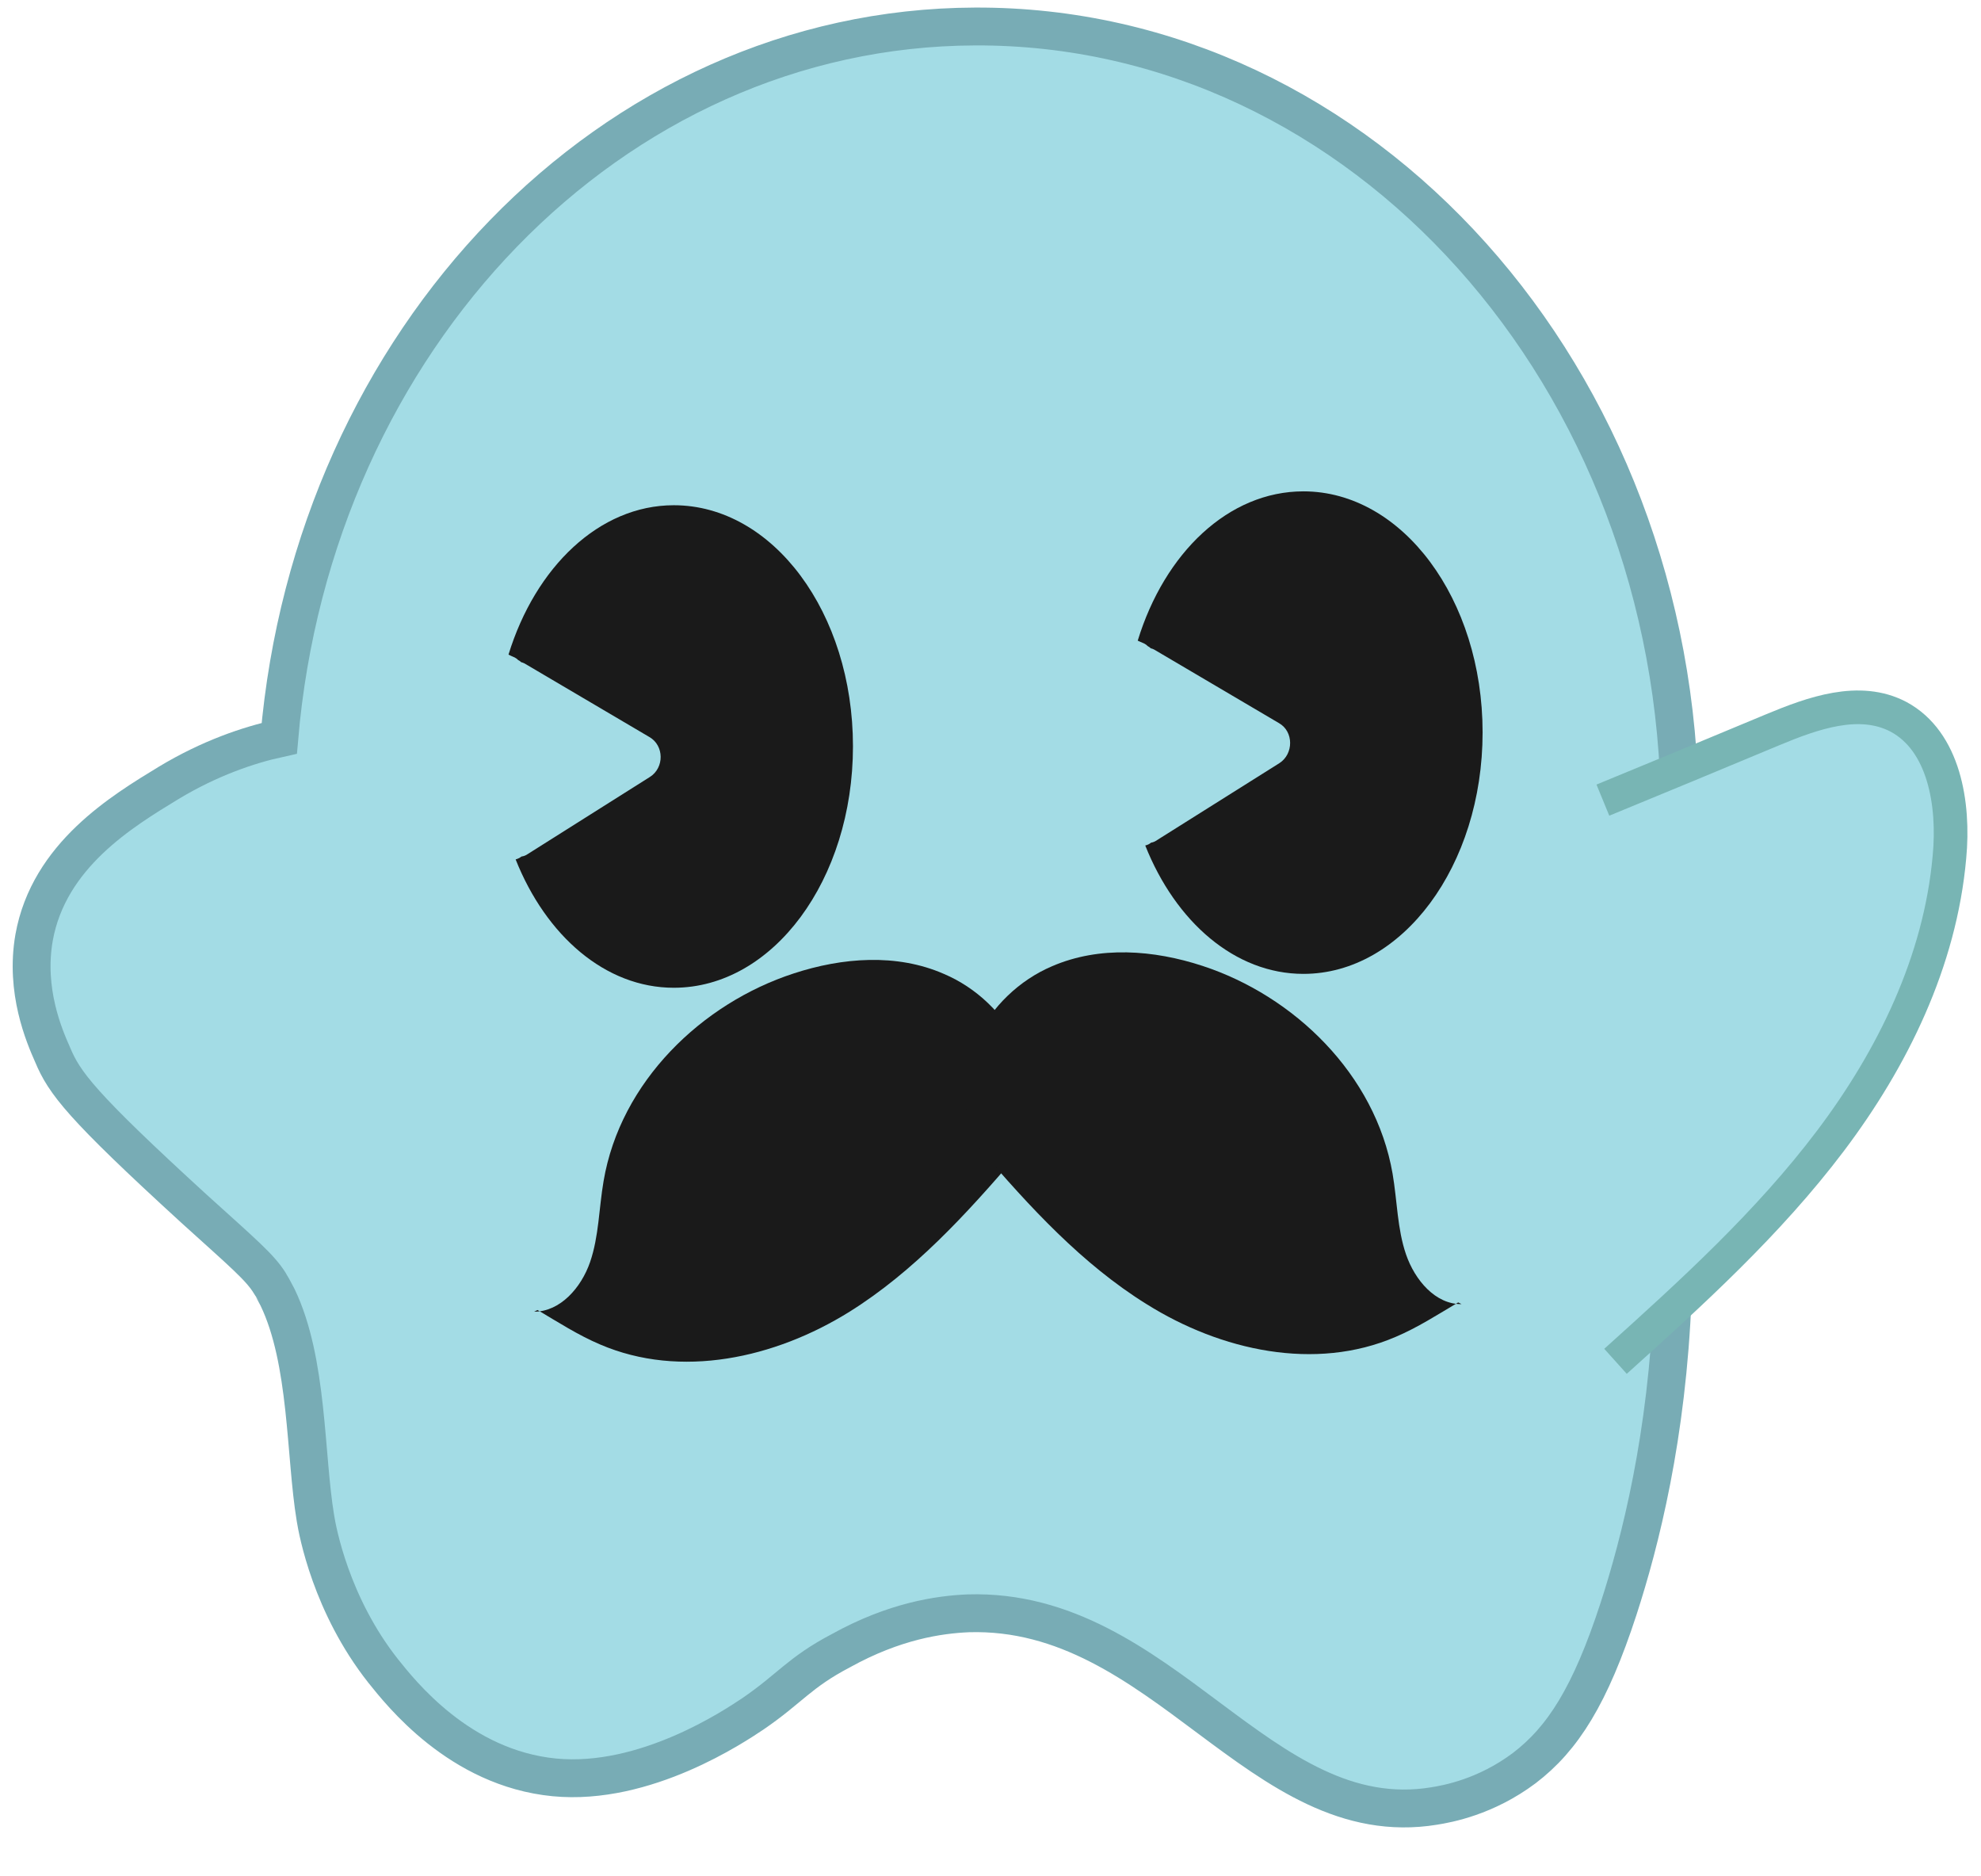 <svg version="1.2" xmlns="http://www.w3.org/2000/svg" viewBox="0 0 471 446" width="471" height="446"><style>.a{fill:#a3dce5;stroke:#78acb5;stroke-miterlimit:10;stroke-width:9}.b{fill:#a3dce5;stroke:#78b5b4;stroke-miterlimit:10;stroke-width:8}.c{fill:#a3dce5}.d{fill:#1a1a1a}</style><path class="a" d="m399.4 193.4c-0.4-103.7-75.5-187.5-167.6-187.1-86.5 0.3-157.3 74.5-165.4 169.2-7.3 1.6-16.5 4.7-26.3 10.6-11 6.7-28.5 17.2-32 36.8-2.2 12.6 2.4 23.3 4.4 27.8 2.8 6.7 6.7 12 33.6 36.6 11.7 10.6 15.7 13.9 18.1 17.8 0.1 0.1 0.9 1.6 1.8 3.3 7.3 15.2 6.5 37.5 9 52.5 0.5 3.1 3.7 20.6 16.1 36.3 4.1 5.1 18.1 23.1 40.7 25.3 21.7 2.1 43-12.3 47.2-15.1 8.8-6 11-9.8 20.9-15 12.8-7.1 23.4-8.6 30.3-8.9 46.4-1.4 69.4 52.6 110.8 45.8 3.1-0.5 12.2-2.1 21.4-9 9.2-7 15.7-17.3 22.4-37.8 5.2-16 11.6-41.1 12.9-74.4l-25.9-10.5c17.5-29.9 27.7-65.7 27.6-104.2z"/><path class="b" d="m381.1 190.2q20.2-8.3 40.3-16.7c9.6-4 20.7-8 30-3.1 10.8 5.8 13.3 20.7 12.1 33.3-2.2 24.8-13.5 47.9-28.3 67.5-14.8 19.6-33 36.1-51.1 52.4"/><path class="c" d="m374.5 318.8c-11.3 0-20.3-16.5-20.3-36.8 0-20.4 9-36.8 20.3-36.8 11.2 0 20.3 16.4 20.3 36.8 0 20.3-9.1 36.8-20.3 36.8z"/><path class="d" d="m160.2 120.1c-17.7 0-32.9 14.7-39.3 35.5q0.2 0.1 0.4 0.2 0.1 0.1 0.2 0.1-0.1 0-0.1-0.1 0.1 0.1 0.1 0.1 0.5 0.2 0.9 0.4 0.4 0.2 0.8 0.6 0.4 0.2 0.7 0.5 0.4 0.1 0.8 0.3l29.7 17.5c3.5 2 3.6 7.3 0.1 9.5l-29 18.3q-0.7 0.5-1.5 0.6-0.5 0.4-1.1 0.6-0.1 0-0.3 0.1c7.2 18.1 21.3 30.5 37.6 30.5 23.6 0 42.6-25.7 42.6-57.4 0-31.7-19-57.3-42.6-57.3z"/><path class="d" d="m309.9 116.8c-17.8 0-33 14.6-39.4 35.5q0.3 0.1 0.5 0.2 0.1 0.1 0.1 0.1 0 0 0-0.1 0 0.1 0.1 0.1 0.4 0.2 0.9 0.4 0.4 0.2 0.8 0.6 0.4 0.2 0.7 0.5 0.4 0.1 0.8 0.3l29.7 17.5c3.5 2 3.5 7.3 0.1 9.5l-29.1 18.3q-0.7 0.5-1.4 0.6-0.5 0.4-1.1 0.6-0.2 0-0.3 0.1c7.2 18.1 21.3 30.5 37.6 30.5 23.5 0 42.6-25.7 42.6-57.4 0-31.7-19.1-57.3-42.6-57.3z"/><path class="d" d="m215.5 254.2c-0.5 8.4 5.1 16.5 12.8 19.1 7.8 2.7 15.7-1.7 19.6-8.7 2.2-4 3-8.7 2.1-13.2-0.4-2.3-3.8-1.3-3.3 1 1.5 7.8-4.2 17.1-12.2 18-8.7 1.1-15.9-7.8-15.4-16.2 0.1-2.3-3.4-2.3-3.6 0z"/><path class="d" d="m219.1 253.7q13.6 0 27.2 0c2.3 0 2.3-3.6 0-3.6q-13.6 0-27.2 0c-2.2 0-2.2 3.6 0 3.6z"/><path class="d" d="m127.8 311.4c4.9 2.9 9.7 6 14.9 8.2 19.1 8.2 41.5 3.3 59.3-7.8 15.2-9.5 27.7-23.1 39.6-37 9.6-18-1.8-36.8-17.2-43.3-11.2-4.9-24.1-3.9-35.7-0.1-21.8 7.1-41.2 25.7-45.2 49.4-1.1 6.4-1.1 13.1-3.2 19.2-2.1 6.1-7.1 11.8-13.3 11.8"/><path class="d" d="m346.7 309.6c-4.9 2.9-9.7 6-14.9 8.2-19.1 8.2-41.5 3.3-59.2-7.8-15.3-9.5-27.8-23.1-39.7-37-9.6-18 1.9-36.8 17.2-43.3 11.3-4.9 24.2-3.9 35.8-0.1 21.7 7.1 41.1 25.7 45.2 49.4 1.1 6.4 1.1 13.1 3.2 19.2 2.1 6.1 7 11.9 13.2 11.8"/></svg>